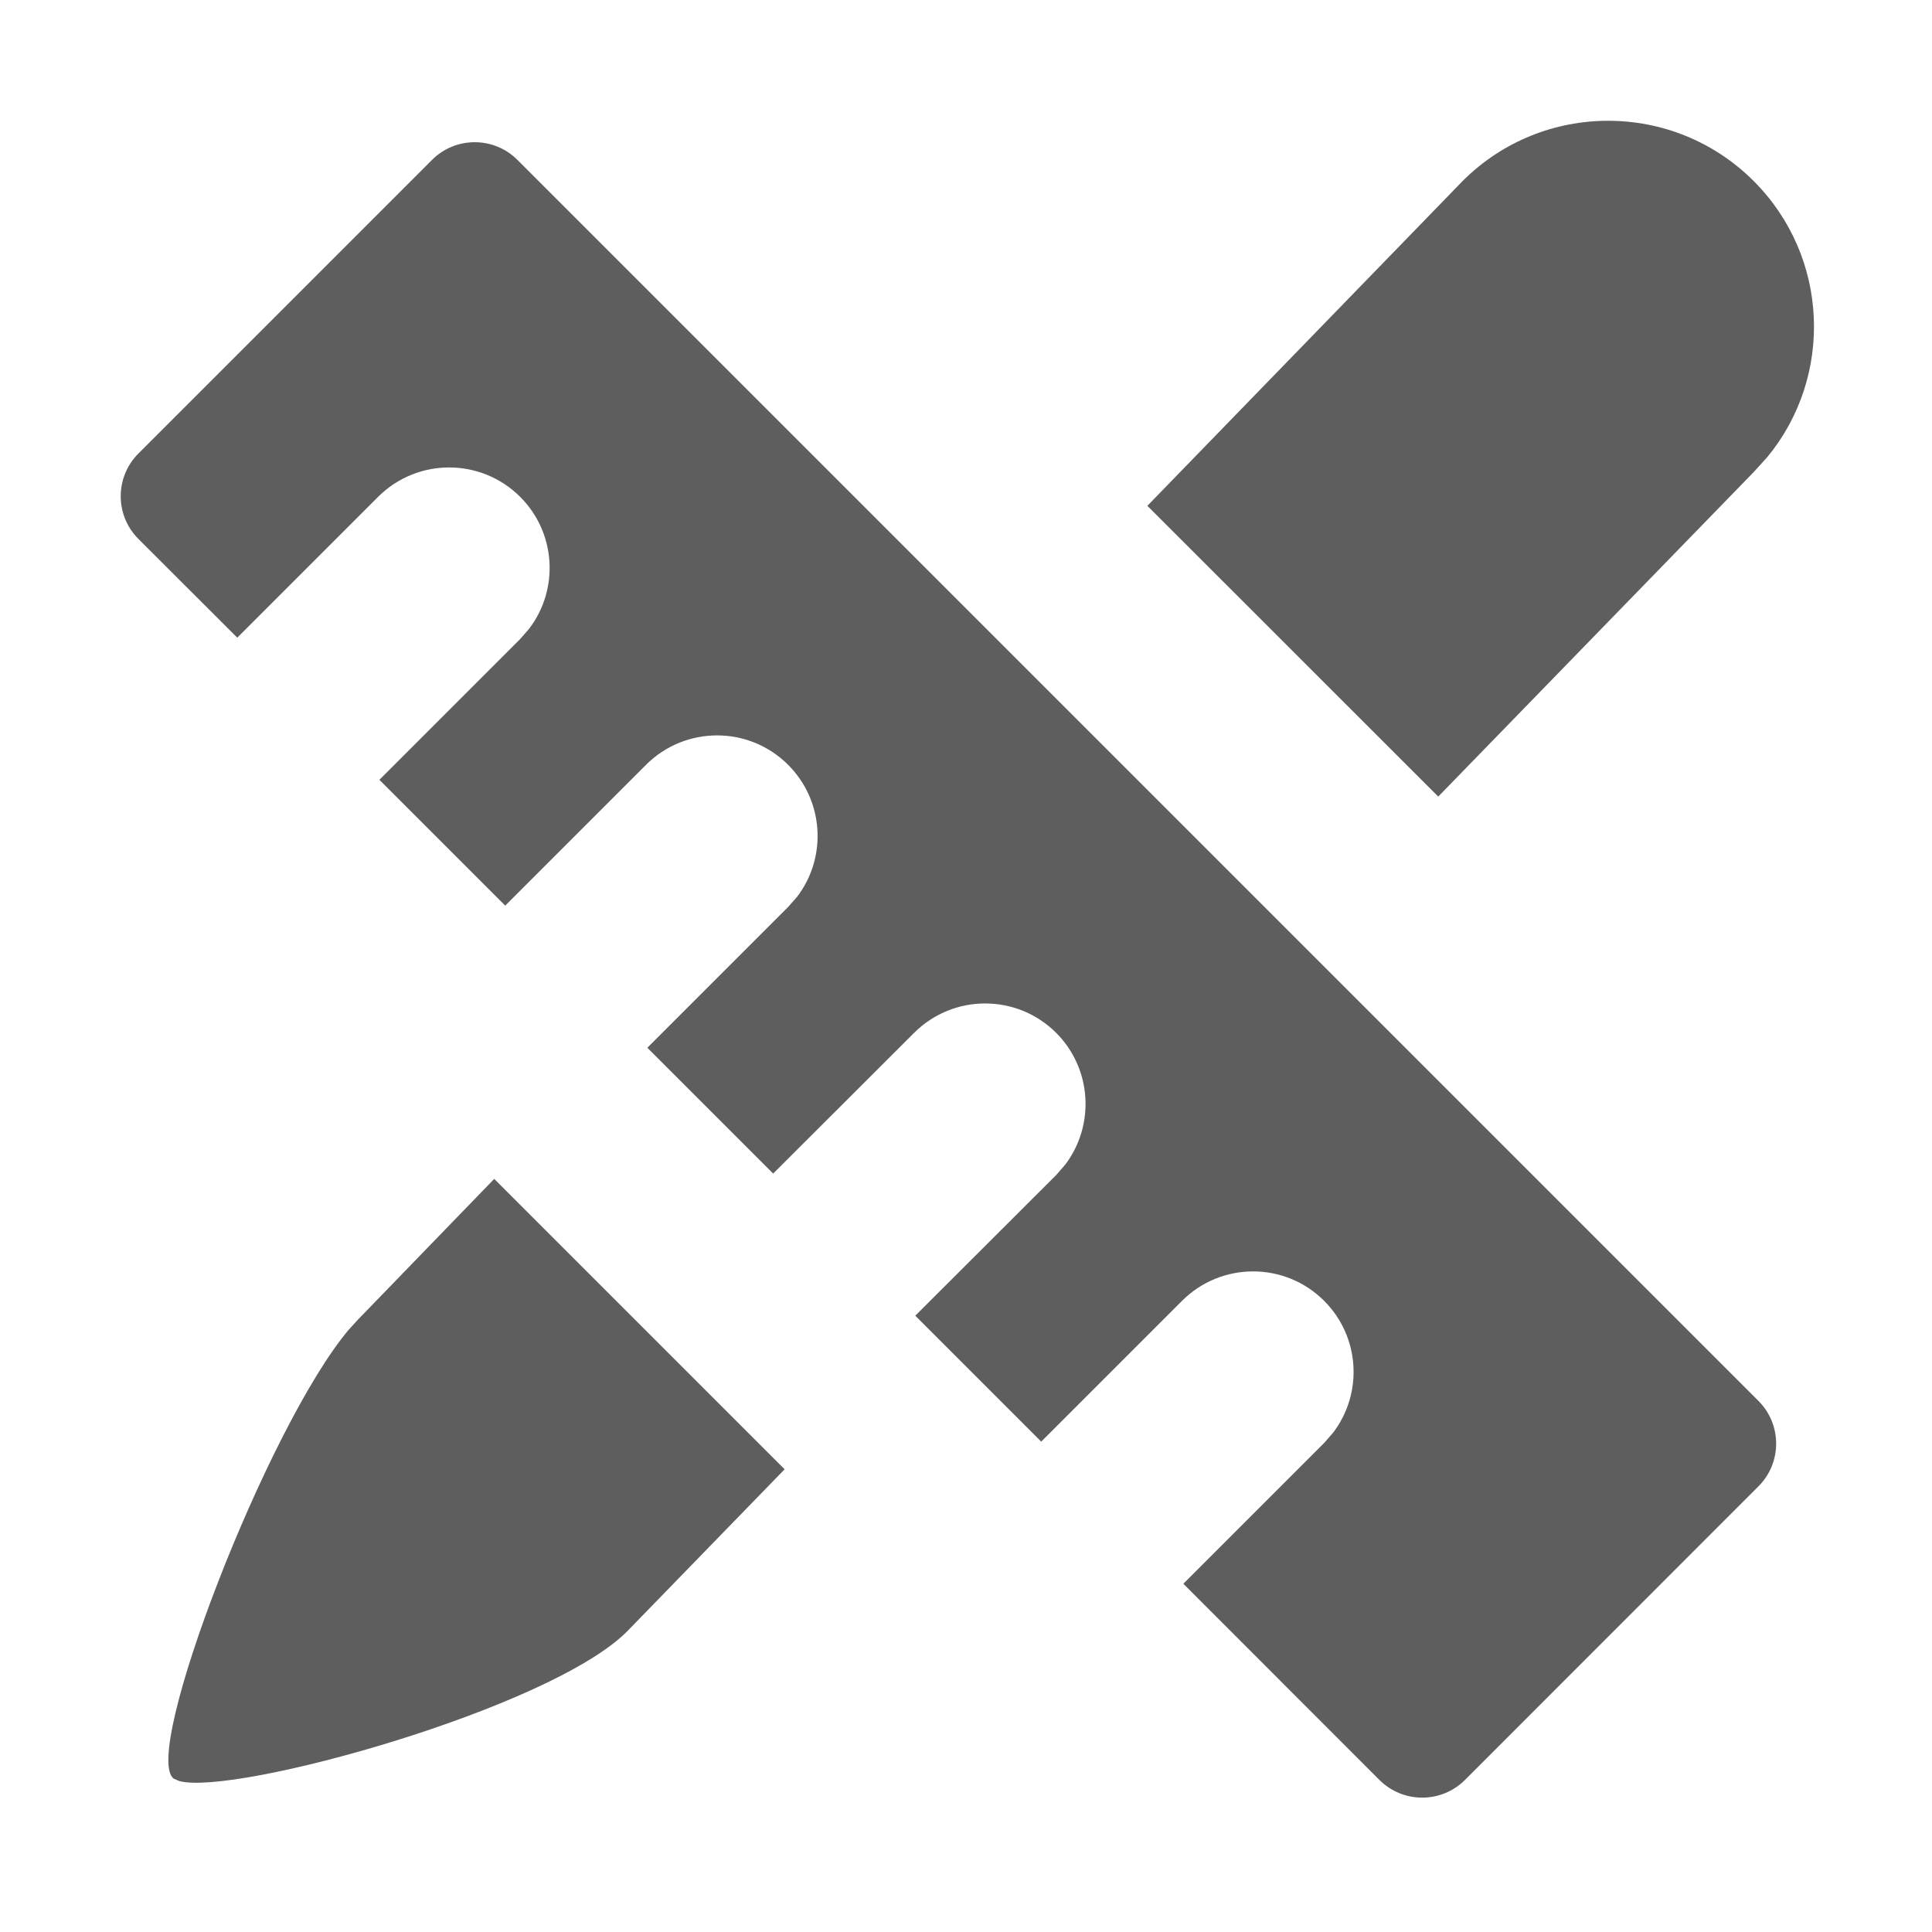 <svg aria-hidden="true" class="sc-jIBlqr gDciFl" fill="#5e5e5f" focusable="false" height="16" role="img" style="--icon-color: #5e5e5f;" viewbox="0 0 16 16" width="16">
<path d="M4.285 1.324L14.563 11.602C14.758 11.797 14.758 12.114 14.563 12.309L12.132 14.741C11.936 14.936 11.62 14.936 11.424 14.741L9.8 13.116L10.966 11.95L11.04 11.865C11.289 11.539 11.264 11.071 10.966 10.773C10.641 10.448 10.114 10.448 9.789 10.773L8.623 11.939L7.58 10.896L8.747 9.731L8.821 9.646C9.069 9.319 9.044 8.852 8.747 8.554C8.422 8.229 7.895 8.229 7.57 8.554L6.403 9.719L5.361 8.677L6.527 7.511L6.602 7.426C6.85 7.1 6.825 6.632 6.527 6.334C6.202 6.009 5.675 6.009 5.35 6.334L4.184 7.5L3.142 6.458L4.308 5.292L4.382 5.207C4.631 4.881 4.606 4.413 4.308 4.115C3.983 3.79 3.456 3.79 3.131 4.115L1.965 5.281L1.146 4.463C0.951 4.268 0.951 3.951 1.146 3.756L3.578 1.324C3.773 1.129 4.09 1.129 4.285 1.324ZM4.093 9.763L6.498 12.168L5.192 13.512C4.553 14.151 1.945 14.874 1.485 14.75L1.439 14.73C1.164 14.533 2.216 11.807 2.889 11.011L2.965 10.928L4.093 9.763ZM14.523 1.499C15.15 2.126 15.187 3.119 14.634 3.788L14.523 3.91L11.911 6.597L9.502 4.189L12.113 1.499C12.778 0.834 13.858 0.834 14.523 1.499Z"></path>
</svg>